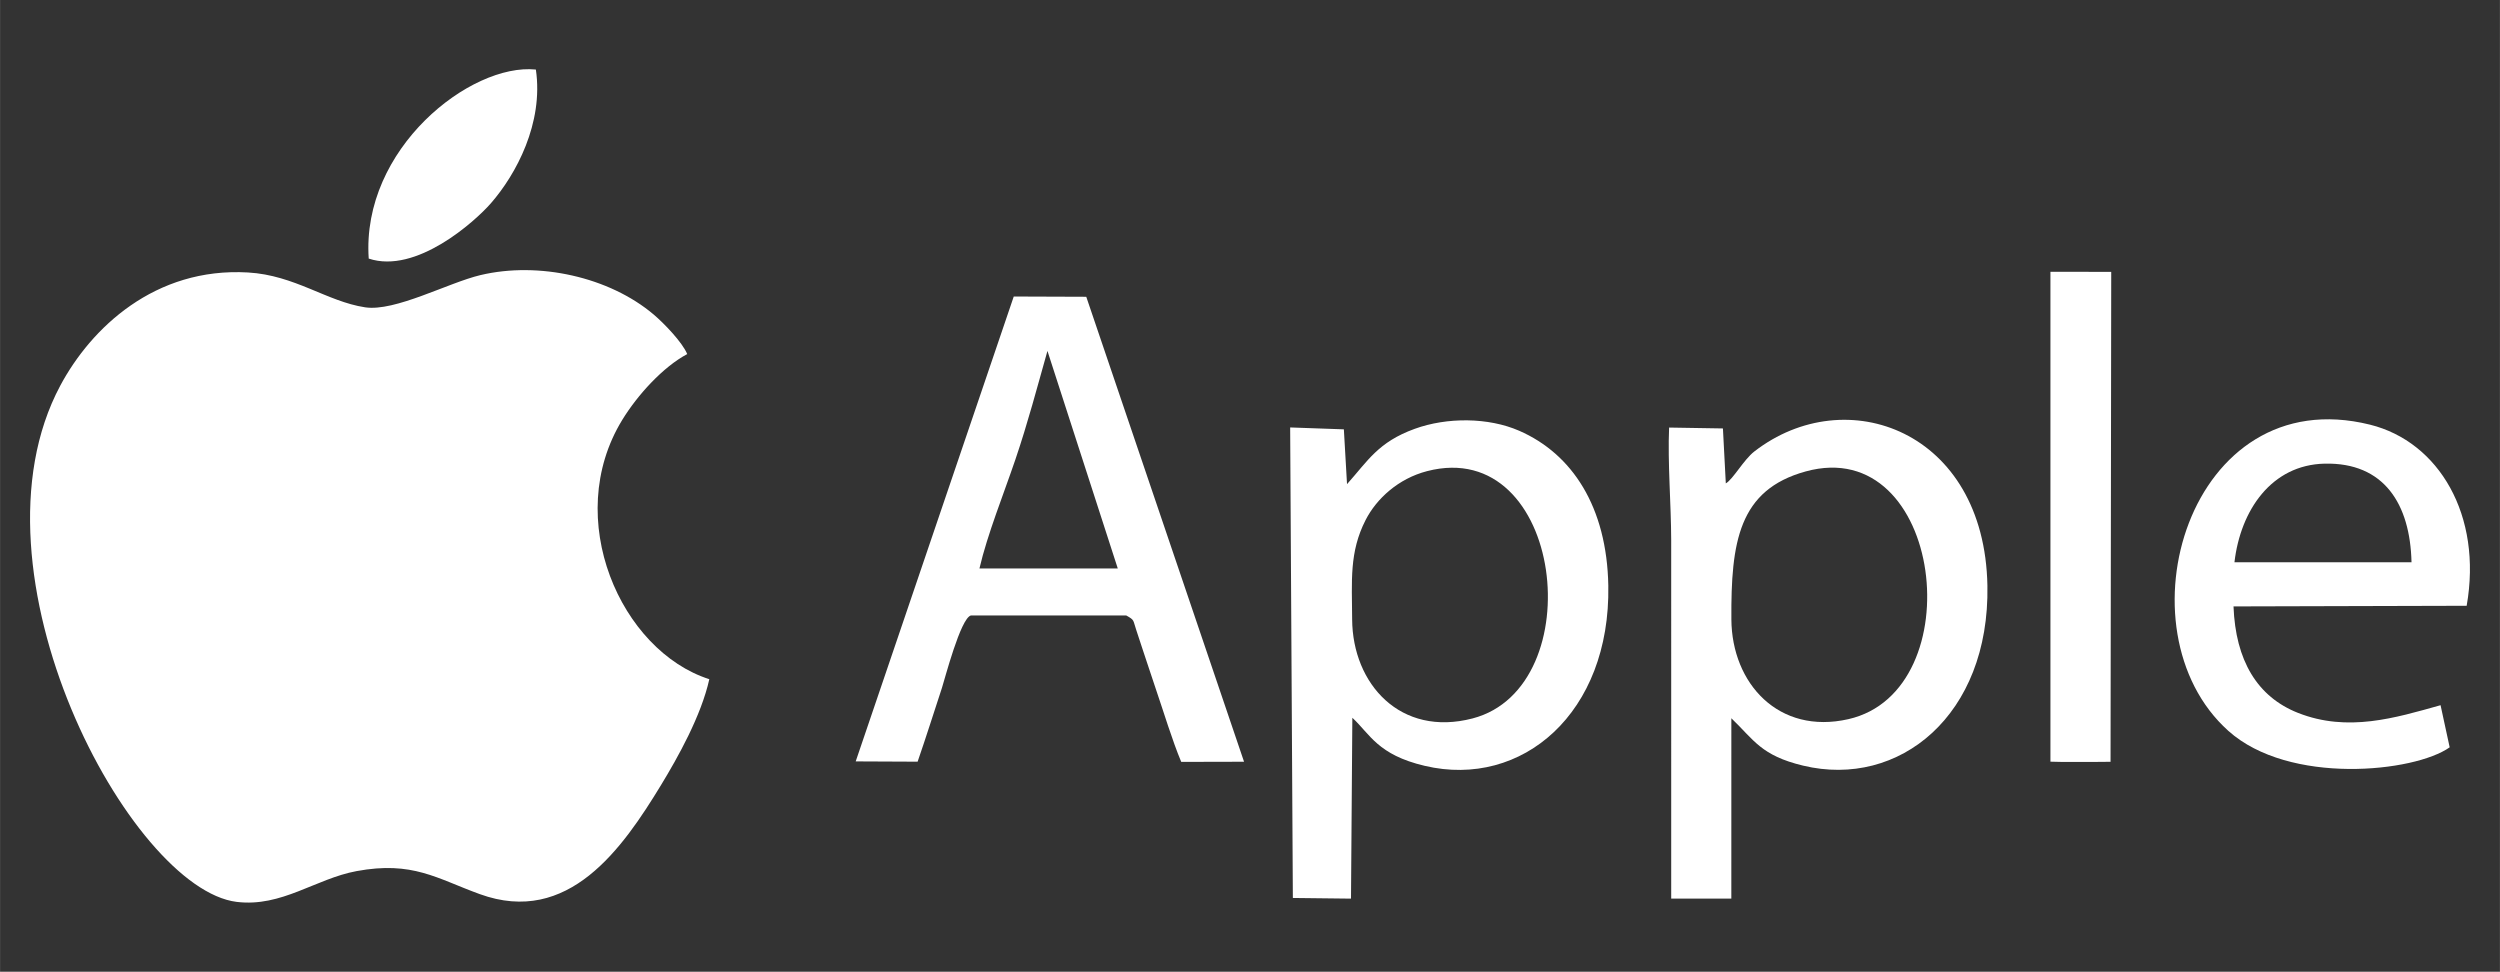 <?xml version="1.0" encoding="UTF-8"?>
<!DOCTYPE svg PUBLIC "-//W3C//DTD SVG 1.1//EN" "http://www.w3.org/Graphics/SVG/1.1/DTD/svg11.dtd">
<!-- Creator: CorelDRAW -->
<svg xmlns="http://www.w3.org/2000/svg" xml:space="preserve" width="12.66in" height="4.921in" version="1.1" style="shape-rendering:geometricPrecision; text-rendering:geometricPrecision; image-rendering:optimizeQuality; fill-rule:evenodd; clip-rule:evenodd"
viewBox="0 0 8195.76 3185.87"
 xmlns:xlink="http://www.w3.org/1999/xlink"
 xmlns:xodm="http://www.corel.com/coreldraw/odm/2003">
 <rect x="0" y="0" width="8195.76" height="3185.87" fill="#333333" stroke="none"/>
 <defs>
  <style type="text/css">
   <![CDATA[
    .fil0 {fill:none}
    .fil1 {fill:white}
   ]]>
  </style>
 </defs>
 <g id="Layer_x0020_1">
  <g id="_105553233191232">
   <rect class="fil0" width="8195.76" height="3185.87"/>
   <path class="fil1" d="M2325.23 2226.69c-290.09,-92.79 -483.25,-526.88 -285.46,-849.96 49.87,-81.47 133.47,-173.59 213.07,-215.91 -16.1,-38.85 -76.28,-101.12 -109.86,-129.55 -145.31,-123.12 -376.87,-174.93 -568.31,-129.32 -105.49,25.14 -279.93,120.47 -377.91,105.56 -125.25,-19.05 -230.22,-105.38 -383.93,-114.23 -305.52,-17.63 -514.48,182.25 -615.23,370.63 -327.08,611.49 229.5,1650.24 578.25,1692.9 147.33,18 258.53,-75.98 392.93,-100.93 183.41,-34.07 263.27,24.35 403.88,75.42 290.92,105.71 468.35,-150.54 594.42,-357.74 54.8,-90.06 131.56,-226.74 158.16,-346.8l-0 -0.08z"/>
   <path class="fil1" d="M4415.95 1587.22l-10.35 -179.64 -176.05 -6.24 8.82 1542.58 190.62 2.2 4.41 -592.93c58.08,53.57 82.59,121.18 237.54,157.64 319.42,75.16 609.06,-173.88 601.63,-590.76 -4.6,-258.31 -118.3,-432 -292.18,-507.87 -101.3,-44.19 -236.9,-44.68 -342.5,-6.31 -120.06,43.59 -153.38,104.7 -221.88,181.28l-0.04 0.04zm262.38 -42.59c-93.8,24.28 -165.52,89.95 -201.49,160.29 -53.83,105.34 -44.83,199.4 -44.08,325.62 1.23,211.99 158.61,386.58 394.98,324.76 391.47,-102.35 299.13,-926.87 -149.45,-810.66l0.04 0z"/>
   <path class="fil1" d="M5657.8 1584.76l-9.45 -180.12 -176.46 -2.91c-4.97,114.86 6.54,250.09 6.87,368.58l0.04 1175.62 197.12 0 0.07 -591.21c74.6,71.68 97.27,122.15 235.03,155.32 315.2,75.83 612.2,-165.33 604.47,-589.82 -9.26,-508.8 -463.64,-673.01 -764.16,-440.07 -34.93,27.05 -70.15,91.82 -93.54,104.63l0 -0zm261.74 -39.15c-219.46,60.51 -245.12,231.19 -243.47,485.01 1.35,210.42 155.32,378.96 383.52,327.11 408.66,-92.82 311.01,-936.47 -140.04,-812.12z"/>
   <path class="fil1" d="M2805.16 2496.2l203.02 0.93c28.69,-83.15 52.93,-160.51 79.79,-242.05 8.63,-26.19 61.15,-229.13 95.03,-237.31l509.14 0c28.65,15.99 21.25,14.08 33.51,49.72 6.54,19.05 12.81,39.75 19.76,60.07 14.46,42.47 27.19,82.85 42.44,127.41 27.19,79.38 54.65,171.34 84.57,242.84l205.93 -0.49 -517.28 -1524.35 -237.72 -0.86 -518.18 1524.13 0 -0.04zm405.71 -632.45l453.55 0.04 -230.59 -713.32c-35.04,123.98 -63.99,234.73 -105.04,355.8 -38.03,112.06 -92.08,246.02 -117.93,357.48l0 0z"/>
   <path class="fil1" d="M8030.95 2450.03l-29.88 -138.06c-148.19,41.54 -303.99,89.54 -467.15,25.29 -134.33,-52.93 -204.96,-172.58 -211.65,-349.15l764.38 -2.09c52.3,-296.82 -91.22,-537.79 -316.99,-593.79 -594.98,-147.62 -833.45,672.9 -464.39,1003.86 199.7,179.08 610.26,135.97 725.65,53.98l0.04 -0.04zm-705.59 -606.71l580.49 0c-4.48,-190.96 -89.91,-327.82 -284.98,-323.27 -173.85,4.03 -275.67,152.29 -295.51,323.27l0 0z"/>
   <polygon class="fil1" points="6722.06,2497.1 6761.39,2498 6881.34,2497.85 6919.14,2497.47 6921.38,891.31 6722.06,890.98 "/>
   <path class="fil1" d="M1208.64 847.76c155.36,51.77 348.22,-121.36 400.66,-181.51 82.26,-94.28 173.17,-262.41 147.33,-438.24 -213.82,-21.89 -572.49,259.17 -547.99,619.74l0 0z"/>
  </g>
 </g>
</svg>

